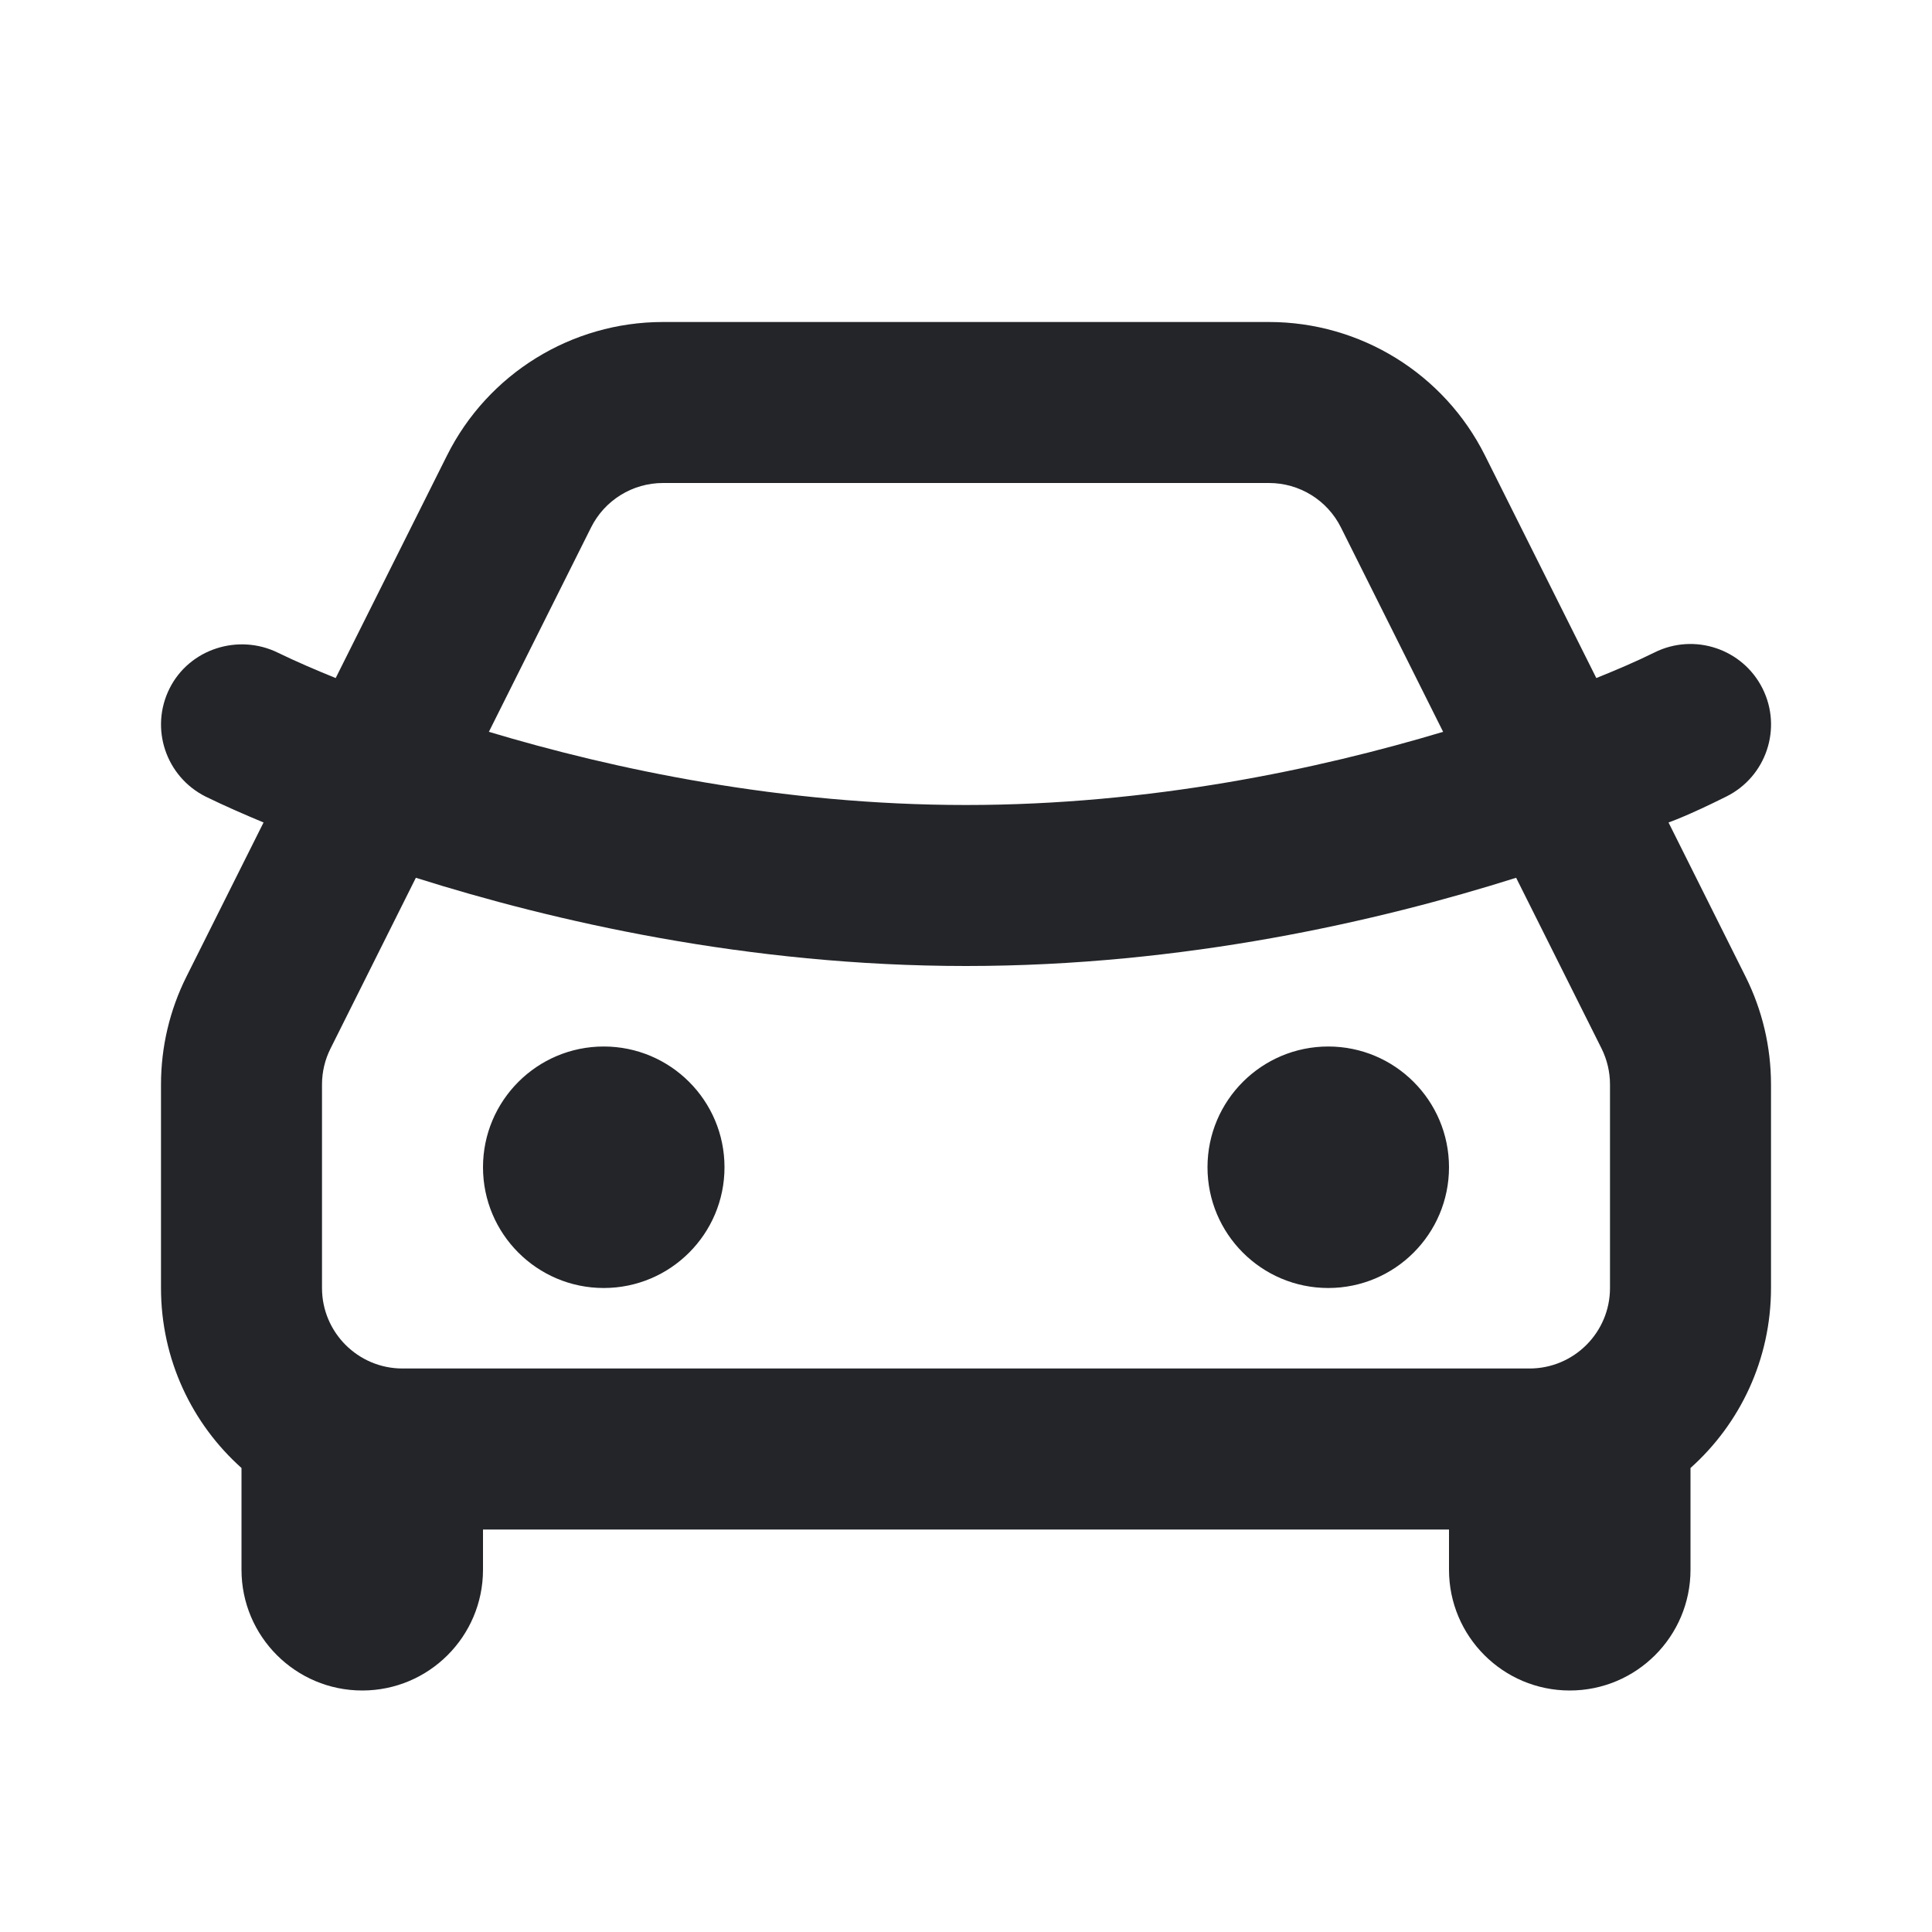 <svg width="24" height="24" viewBox="0 0 24 24" fill="none" xmlns="http://www.w3.org/2000/svg">
<g id="car_line">
<path id="vector" d="M15.764 4C16.9 4 17.939 4.642 18.447 5.658L19.83 8.423C20.074 8.324 20.317 8.222 20.553 8.105C21.047 7.859 21.648 8.059 21.895 8.553C22.142 9.047 21.941 9.647 21.447 9.894C20.953 10.141 20.727 10.217 20.727 10.217L21.683 12.13C21.892 12.547 22 13.006 22 13.472V16C22 16.889 21.614 17.687 21 18.236V19.5C21 20.328 20.328 21 19.5 21C18.672 21 18 20.328 18 19.5V19H6V19.5C6 20.328 5.328 21 4.5 21C3.672 21 3 20.328 3 19.5V18.236C2.386 17.687 2 16.889 2 16V13.472C2 13.006 2.108 12.547 2.317 12.13L3.274 10.217C3.031 10.116 2.791 10.011 2.555 9.896C2.059 9.647 1.859 9.047 2.106 8.553C2.352 8.06 2.961 7.867 3.452 8.108C3.687 8.222 3.928 8.325 4.17 8.423L5.553 5.658C6.061 4.642 7.1 4 8.236 4H15.764ZM18.834 10.904C17.134 11.441 14.715 12 12 12C9.285 12 6.866 11.441 5.166 10.904L4.106 13.025C4.036 13.164 4 13.317 4 13.472V16C4 16.552 4.448 17 5 17H19C19.552 17 20 16.552 20 16V13.472C20 13.317 19.964 13.164 19.895 13.025L18.834 10.904ZM7.5 13C8.328 13 9 13.672 9 14.5C9 15.328 8.328 16 7.5 16C6.672 16 6 15.328 6 14.5C6 13.672 6.672 13 7.5 13ZM16.5 13C17.328 13 18 13.672 18 14.5C18 15.328 17.328 16 16.5 16C15.672 16 15 15.328 15 14.5C15 13.672 15.672 13 16.5 13ZM15.764 6H8.236C7.857 6 7.511 6.214 7.342 6.553L6.073 9.091C7.62 9.555 9.705 10 12 10C14.295 10 16.38 9.555 17.927 9.091L16.658 6.553C16.489 6.214 16.143 6 15.764 6Z" fill="#232529"/>
</g>
</svg>
